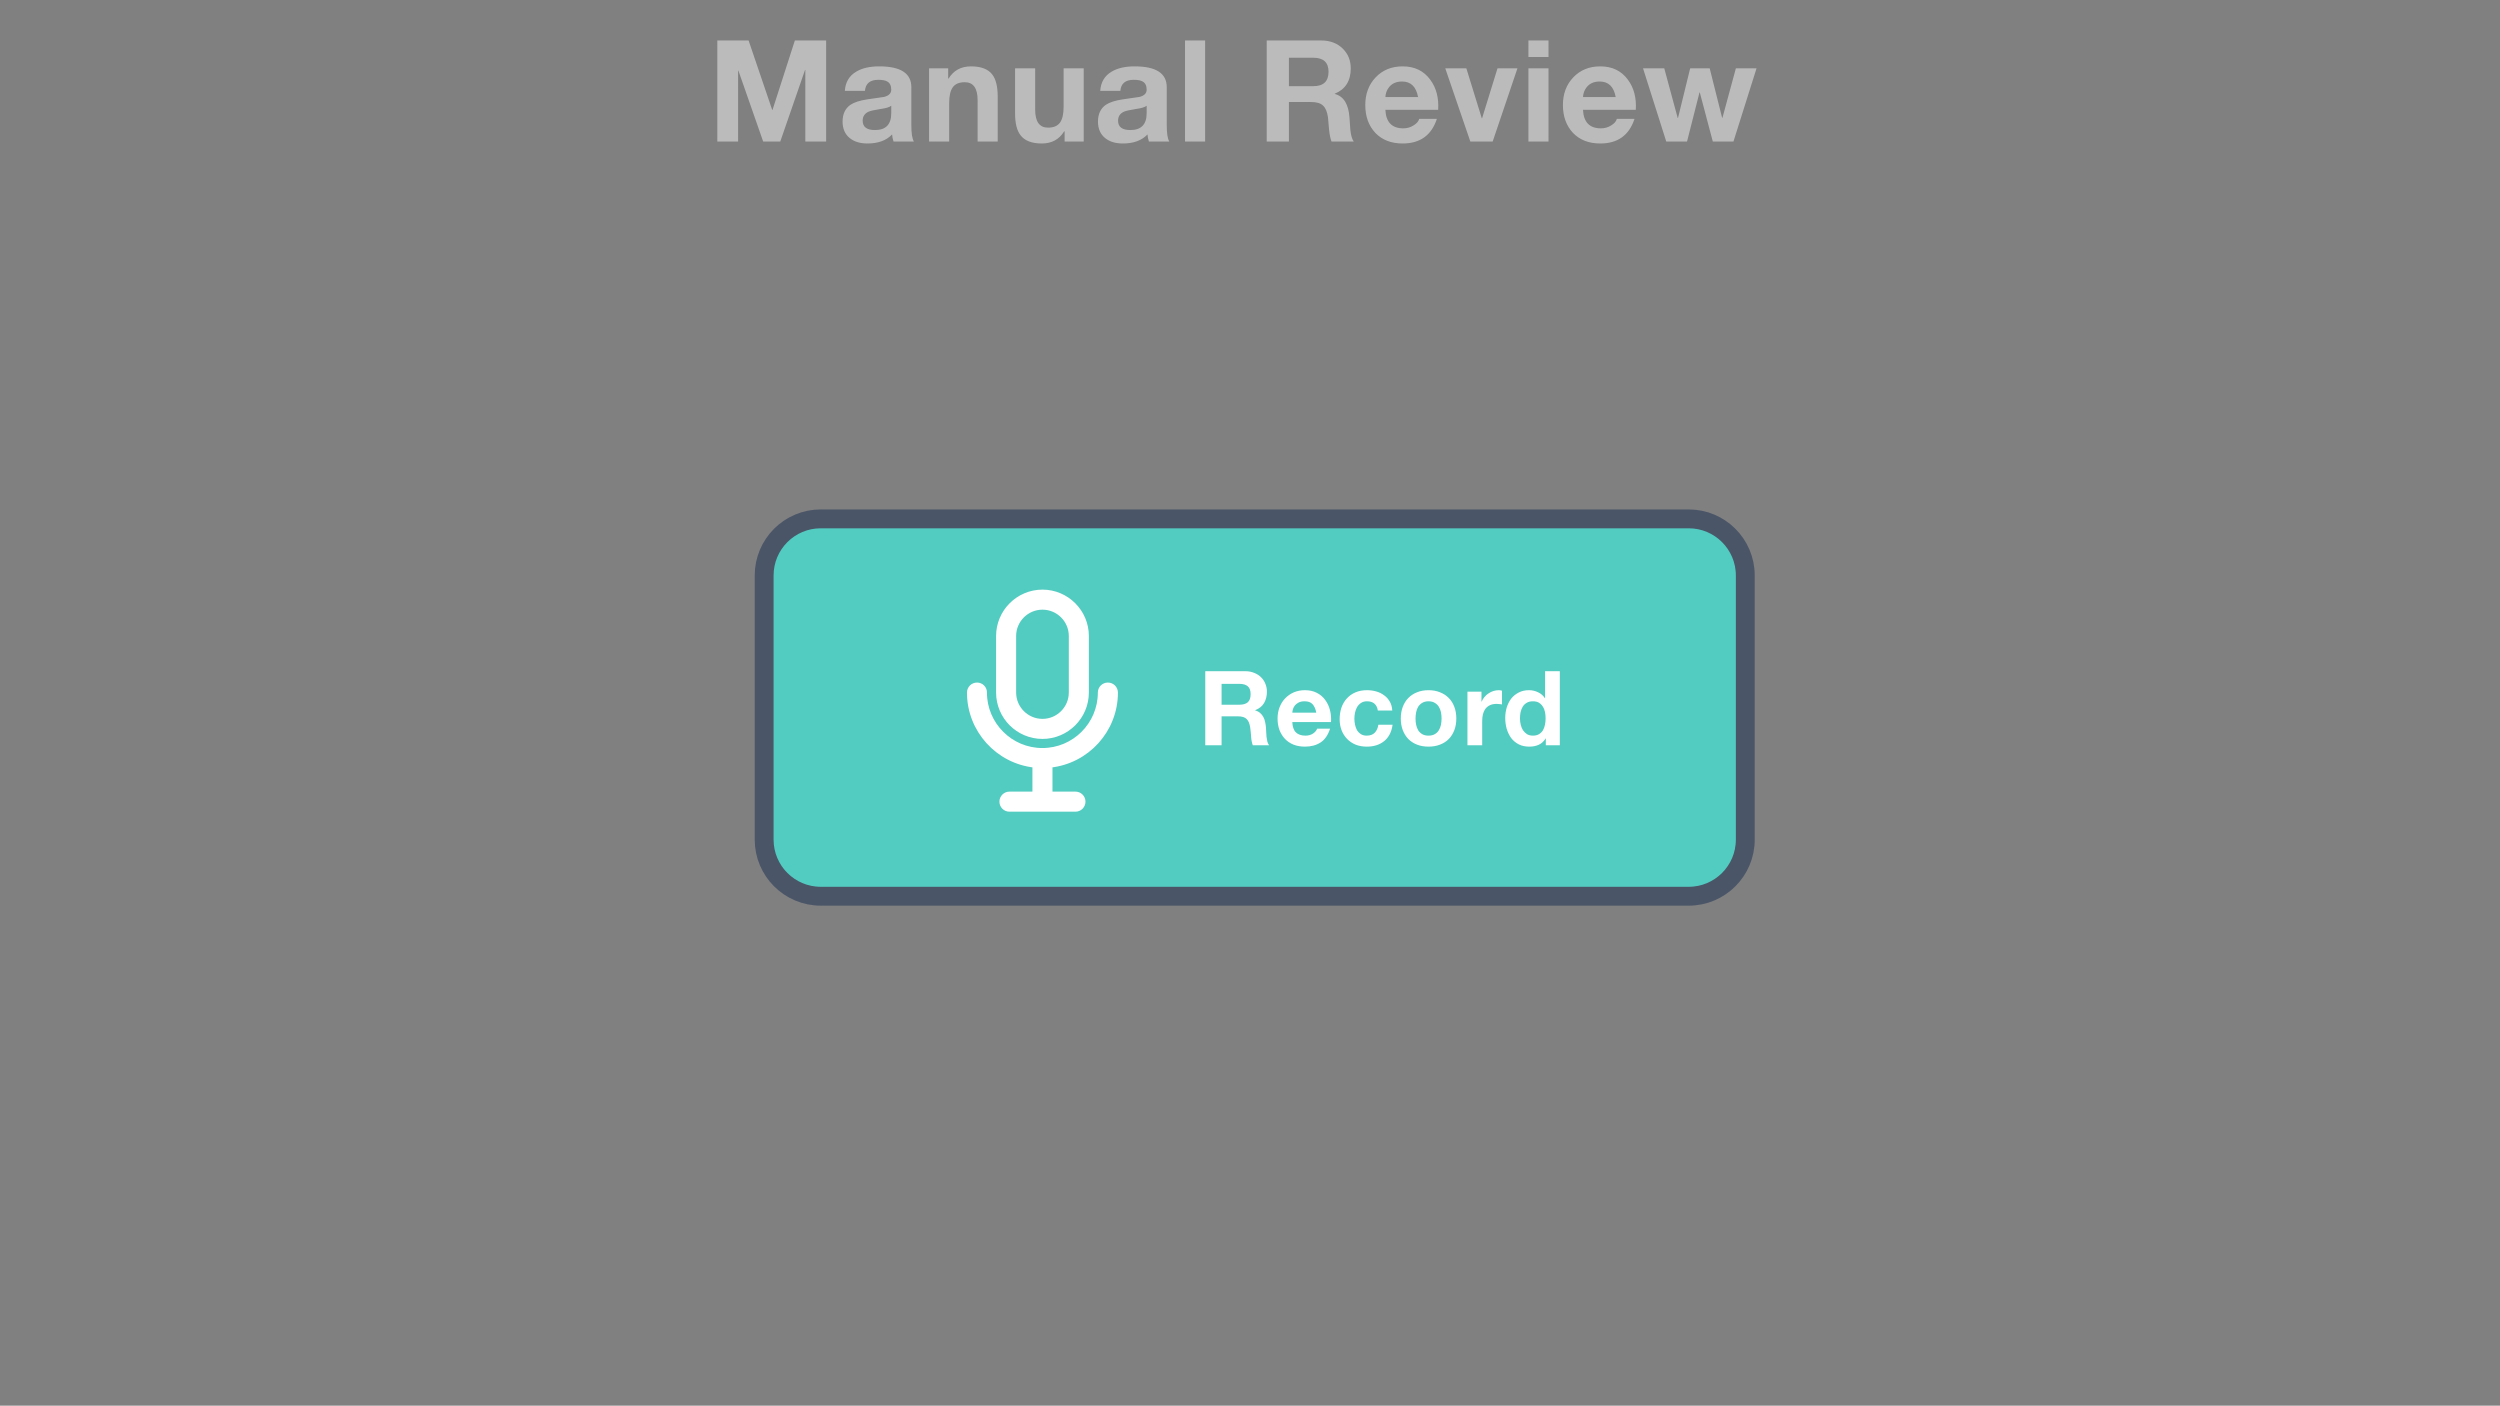 <svg width="265" height="149" viewBox="0 0 265 149" fill="none" xmlns="http://www.w3.org/2000/svg">
<rect x="0" y="0" width="265" height="149" fill="#808080" stroke="none"/>
<path d="M179 55H87C83.686 55 81 57.686 81 61V89C81 92.314 83.686 95 87 95H179C182.314 95 185 92.314 185 89V61C185 57.686 182.314 55 179 55Z" fill="#52CCC1" stroke="#4A5568" stroke-width="2" stroke-linecap="round" stroke-linejoin="round"/>
<path d="M129.486 74.7V72.489H131.378C131.774 72.489 132.071 72.576 132.269 72.752C132.467 72.921 132.566 73.196 132.566 73.578C132.566 73.974 132.467 74.26 132.269 74.436C132.071 74.612 131.774 74.7 131.378 74.7H129.486ZM127.759 71.147V79.001H129.486V75.931H131.213C131.646 75.931 131.957 76.027 132.148 76.218C132.339 76.408 132.463 76.709 132.522 77.12C132.566 77.435 132.599 77.765 132.621 78.109C132.643 78.454 132.702 78.751 132.797 79.001H134.524C134.443 78.891 134.381 78.758 134.337 78.605C134.3 78.443 134.271 78.275 134.249 78.099C134.234 77.922 134.223 77.75 134.216 77.582C134.209 77.413 134.201 77.266 134.194 77.141C134.179 76.944 134.15 76.746 134.106 76.547C134.069 76.35 134.007 76.17 133.919 76.008C133.831 75.84 133.717 75.697 133.578 75.579C133.439 75.455 133.263 75.363 133.05 75.305V75.282C133.49 75.106 133.805 74.85 133.996 74.513C134.194 74.175 134.293 73.775 134.293 73.314C134.293 73.013 134.238 72.734 134.128 72.478C134.025 72.213 133.871 71.983 133.666 71.784C133.468 71.587 133.226 71.433 132.94 71.323C132.661 71.205 132.346 71.147 131.994 71.147H127.759ZM139.525 75.546H136.984C136.992 75.436 137.014 75.312 137.05 75.172C137.094 75.033 137.164 74.901 137.259 74.776C137.362 74.652 137.494 74.549 137.655 74.469C137.824 74.38 138.033 74.337 138.282 74.337C138.664 74.337 138.946 74.439 139.129 74.644C139.32 74.85 139.452 75.15 139.525 75.546ZM136.984 76.537H141.087C141.117 76.097 141.08 75.675 140.977 75.272C140.875 74.868 140.706 74.509 140.471 74.194C140.244 73.878 139.951 73.629 139.591 73.445C139.232 73.255 138.81 73.159 138.326 73.159C137.894 73.159 137.498 73.237 137.138 73.391C136.786 73.544 136.482 73.757 136.225 74.028C135.969 74.293 135.771 74.608 135.631 74.975C135.492 75.341 135.422 75.737 135.422 76.162C135.422 76.603 135.488 77.006 135.62 77.373C135.76 77.739 135.954 78.055 136.203 78.319C136.453 78.582 136.757 78.788 137.116 78.934C137.476 79.074 137.879 79.144 138.326 79.144C138.972 79.144 139.522 78.997 139.976 78.704C140.431 78.41 140.768 77.922 140.988 77.24H139.613C139.562 77.416 139.423 77.585 139.195 77.746C138.968 77.9 138.697 77.978 138.381 77.978C137.941 77.978 137.604 77.864 137.369 77.636C137.135 77.409 137.006 77.043 136.984 76.537ZM146.051 75.316H147.58C147.558 74.949 147.47 74.633 147.316 74.37C147.162 74.098 146.96 73.874 146.711 73.698C146.469 73.515 146.19 73.379 145.875 73.291C145.567 73.204 145.244 73.159 144.907 73.159C144.445 73.159 144.034 73.237 143.675 73.391C143.316 73.544 143.011 73.761 142.762 74.04C142.513 74.311 142.322 74.637 142.19 75.019C142.065 75.392 142.003 75.799 142.003 76.24C142.003 76.665 142.073 77.057 142.212 77.416C142.351 77.769 142.546 78.073 142.795 78.329C143.044 78.586 143.345 78.788 143.697 78.934C144.056 79.074 144.449 79.144 144.874 79.144C145.629 79.144 146.249 78.945 146.733 78.549C147.217 78.153 147.51 77.578 147.613 76.823H146.106C146.055 77.174 145.926 77.457 145.721 77.669C145.523 77.875 145.237 77.978 144.863 77.978C144.621 77.978 144.416 77.922 144.247 77.812C144.078 77.703 143.943 77.563 143.84 77.394C143.745 77.219 143.675 77.024 143.631 76.811C143.587 76.599 143.565 76.39 143.565 76.184C143.565 75.972 143.587 75.759 143.631 75.546C143.675 75.326 143.748 75.129 143.851 74.953C143.961 74.769 144.1 74.623 144.269 74.513C144.438 74.395 144.647 74.337 144.896 74.337C145.563 74.337 145.948 74.663 146.051 75.316ZM150.046 76.162C150.046 75.935 150.068 75.712 150.112 75.492C150.156 75.272 150.23 75.077 150.332 74.909C150.442 74.74 150.585 74.604 150.761 74.501C150.937 74.391 151.157 74.337 151.421 74.337C151.685 74.337 151.905 74.391 152.081 74.501C152.265 74.604 152.408 74.74 152.51 74.909C152.62 75.077 152.697 75.272 152.741 75.492C152.785 75.712 152.807 75.935 152.807 76.162C152.807 76.39 152.785 76.614 152.741 76.834C152.697 77.046 152.62 77.24 152.51 77.416C152.408 77.585 152.265 77.721 152.081 77.823C151.905 77.926 151.685 77.978 151.421 77.978C151.157 77.978 150.937 77.926 150.761 77.823C150.585 77.721 150.442 77.585 150.332 77.416C150.23 77.24 150.156 77.046 150.112 76.834C150.068 76.614 150.046 76.39 150.046 76.162ZM148.484 76.162C148.484 76.617 148.554 77.028 148.693 77.394C148.833 77.761 149.031 78.076 149.287 78.341C149.544 78.597 149.852 78.795 150.211 78.934C150.571 79.074 150.974 79.144 151.421 79.144C151.869 79.144 152.272 79.074 152.631 78.934C152.998 78.795 153.31 78.597 153.566 78.341C153.823 78.076 154.021 77.761 154.16 77.394C154.3 77.028 154.369 76.617 154.369 76.162C154.369 75.708 154.3 75.297 154.16 74.93C154.021 74.556 153.823 74.241 153.566 73.984C153.31 73.721 152.998 73.519 152.631 73.379C152.272 73.233 151.869 73.159 151.421 73.159C150.974 73.159 150.571 73.233 150.211 73.379C149.852 73.519 149.544 73.721 149.287 73.984C149.031 74.241 148.833 74.556 148.693 74.93C148.554 75.297 148.484 75.708 148.484 76.162ZM155.55 73.314V79.001H157.112V76.438C157.112 76.181 157.138 75.942 157.189 75.722C157.24 75.502 157.325 75.312 157.442 75.15C157.567 74.982 157.728 74.85 157.926 74.754C158.124 74.659 158.366 74.612 158.652 74.612C158.747 74.612 158.846 74.619 158.949 74.633C159.052 74.641 159.14 74.652 159.213 74.666V73.215C159.088 73.178 158.975 73.159 158.872 73.159C158.674 73.159 158.483 73.189 158.3 73.248C158.117 73.306 157.944 73.391 157.783 73.501C157.622 73.603 157.479 73.731 157.354 73.885C157.229 74.032 157.13 74.194 157.057 74.37H157.035V73.314H155.55ZM163.834 76.141C163.834 76.375 163.812 76.603 163.768 76.823C163.724 77.043 163.651 77.24 163.548 77.416C163.445 77.585 163.306 77.721 163.13 77.823C162.961 77.926 162.749 77.978 162.492 77.978C162.25 77.978 162.041 77.926 161.865 77.823C161.696 77.713 161.553 77.574 161.436 77.406C161.326 77.23 161.245 77.031 161.194 76.811C161.143 76.591 161.117 76.371 161.117 76.151C161.117 75.917 161.139 75.693 161.183 75.481C161.234 75.26 161.311 75.066 161.414 74.897C161.524 74.729 161.667 74.593 161.843 74.49C162.019 74.388 162.235 74.337 162.492 74.337C162.749 74.337 162.961 74.388 163.13 74.49C163.299 74.593 163.434 74.729 163.537 74.897C163.647 75.059 163.724 75.249 163.768 75.469C163.812 75.682 163.834 75.906 163.834 76.141ZM163.856 78.275V79.001H165.341V71.147H163.779V74.007H163.757C163.581 73.728 163.339 73.519 163.031 73.379C162.73 73.233 162.411 73.159 162.074 73.159C161.656 73.159 161.289 73.244 160.974 73.412C160.659 73.574 160.395 73.79 160.182 74.061C159.977 74.333 159.819 74.648 159.709 75.007C159.606 75.359 159.555 75.726 159.555 76.108C159.555 76.504 159.606 76.885 159.709 77.251C159.819 77.618 159.977 77.945 160.182 78.231C160.395 78.509 160.662 78.733 160.985 78.901C161.308 79.063 161.682 79.144 162.107 79.144C162.481 79.144 162.815 79.078 163.108 78.945C163.409 78.806 163.651 78.582 163.834 78.275H163.856Z" fill="white"/>
<path d="M76.035 15V4.29H79.35L81.855 11.655H81.885L84.255 4.29H87.57V15H85.365V7.41H85.335L82.71 15H80.895L78.27 7.485H78.24V15H76.035ZM94.473 12V11.205C94.303 11.355 93.933 11.47 93.363 11.55C92.713 11.65 92.283 11.745 92.073 11.835C91.653 12.025 91.443 12.345 91.443 12.795C91.443 13.455 91.878 13.785 92.748 13.785C93.898 13.785 94.473 13.19 94.473 12ZM91.683 9.63H89.553C89.613 8.71 90.018 8.03 90.768 7.59C91.388 7.22 92.198 7.035 93.198 7.035C95.468 7.035 96.603 7.77 96.603 9.24V13.275C96.603 14.135 96.693 14.71 96.873 15H94.713C94.623 14.72 94.573 14.47 94.563 14.25C93.953 14.89 93.083 15.21 91.953 15.21C91.173 15.21 90.548 15.02 90.078 14.64C89.568 14.23 89.313 13.645 89.313 12.885C89.313 12.095 89.588 11.505 90.138 11.115C90.538 10.845 91.143 10.65 91.953 10.53C93.103 10.37 93.688 10.285 93.708 10.275C94.218 10.145 94.473 9.89 94.473 9.51C94.473 9.09 94.333 8.8 94.053 8.64C93.853 8.52 93.533 8.46 93.093 8.46C92.223 8.46 91.753 8.85 91.683 9.63ZM98.482 15V7.245H100.507V8.325H100.552C101.082 7.465 101.872 7.035 102.922 7.035C103.992 7.035 104.747 7.325 105.187 7.905C105.567 8.405 105.757 9.18 105.757 10.23V15H103.627V10.62C103.627 9.35 103.172 8.715 102.262 8.715C101.682 8.715 101.262 8.89 101.002 9.24C100.742 9.59 100.612 10.155 100.612 10.935V15H98.482ZM114.873 7.245V15H112.848V13.92H112.803C112.273 14.78 111.483 15.21 110.433 15.21C109.363 15.21 108.608 14.915 108.168 14.325C107.788 13.835 107.598 13.065 107.598 12.015V7.245H109.728V11.625C109.728 12.895 110.183 13.53 111.093 13.53C111.673 13.53 112.093 13.355 112.353 13.005C112.613 12.655 112.743 12.09 112.743 11.31V7.245H114.873ZM121.545 12V11.205C121.375 11.355 121.005 11.47 120.435 11.55C119.785 11.65 119.355 11.745 119.145 11.835C118.725 12.025 118.515 12.345 118.515 12.795C118.515 13.455 118.95 13.785 119.82 13.785C120.97 13.785 121.545 13.19 121.545 12ZM118.755 9.63H116.625C116.685 8.71 117.09 8.03 117.84 7.59C118.46 7.22 119.27 7.035 120.27 7.035C122.54 7.035 123.675 7.77 123.675 9.24V13.275C123.675 14.135 123.765 14.71 123.945 15H121.785C121.695 14.72 121.645 14.47 121.635 14.25C121.025 14.89 120.155 15.21 119.025 15.21C118.245 15.21 117.62 15.02 117.15 14.64C116.64 14.23 116.385 13.645 116.385 12.885C116.385 12.095 116.66 11.505 117.21 11.115C117.61 10.845 118.215 10.65 119.025 10.53C120.175 10.37 120.76 10.285 120.78 10.275C121.29 10.145 121.545 9.89 121.545 9.51C121.545 9.09 121.405 8.8 121.125 8.64C120.925 8.52 120.605 8.46 120.165 8.46C119.295 8.46 118.825 8.85 118.755 9.63ZM125.613 15V4.29H127.743V15H125.613ZM134.27 15V4.29H140.045C140.985 4.29 141.75 4.58 142.34 5.16C142.9 5.72 143.18 6.415 143.18 7.245C143.18 8.575 142.615 9.47 141.485 9.93V9.96C142.425 10.2 142.945 11.035 143.045 12.465C143.075 12.895 143.105 13.325 143.135 13.755C143.195 14.335 143.315 14.75 143.495 15H141.14C141.03 14.73 140.945 14.325 140.885 13.785C140.845 13.335 140.805 12.885 140.765 12.435C140.685 11.855 140.51 11.44 140.24 11.19C139.98 10.94 139.56 10.815 138.98 10.815H136.625V15H134.27ZM136.625 6.12V9.135H139.205C140.285 9.135 140.825 8.625 140.825 7.605C140.825 6.615 140.285 6.12 139.205 6.12H136.625ZM152.445 11.64H146.85C146.91 12.95 147.545 13.605 148.755 13.605C149.165 13.605 149.535 13.495 149.865 13.275C150.175 13.085 150.365 12.86 150.435 12.6H152.31C151.74 14.34 150.53 15.21 148.68 15.21C147.47 15.21 146.505 14.835 145.785 14.085C145.075 13.325 144.72 12.34 144.72 11.13C144.72 9.95 145.085 8.975 145.815 8.205C146.555 7.425 147.51 7.035 148.68 7.035C149.94 7.035 150.915 7.505 151.605 8.445C152.245 9.305 152.525 10.37 152.445 11.64ZM146.85 10.29H150.315C150.115 9.19 149.55 8.64 148.62 8.64C148.02 8.64 147.56 8.84 147.24 9.24C147 9.54 146.87 9.89 146.85 10.29ZM160.849 7.245L158.224 15H155.854L153.199 7.245H155.434L157.069 12.54H157.099L158.734 7.245H160.849ZM162.012 15V7.245H164.142V15H162.012ZM164.142 4.29V6.045H162.012V4.29H164.142ZM173.394 11.64H167.799C167.859 12.95 168.494 13.605 169.704 13.605C170.114 13.605 170.484 13.495 170.814 13.275C171.124 13.085 171.314 12.86 171.384 12.6H173.259C172.689 14.34 171.479 15.21 169.629 15.21C168.419 15.21 167.454 14.835 166.734 14.085C166.024 13.325 165.669 12.34 165.669 11.13C165.669 9.95 166.034 8.975 166.764 8.205C167.504 7.425 168.459 7.035 169.629 7.035C170.889 7.035 171.864 7.505 172.554 8.445C173.194 9.305 173.474 10.37 173.394 11.64ZM167.799 10.29H171.264C171.064 9.19 170.499 8.64 169.569 8.64C168.969 8.64 168.509 8.84 168.189 9.24C167.949 9.54 167.819 9.89 167.799 10.29ZM186.192 7.245L183.747 15H181.557L180.177 9.795H180.147L178.827 15H176.622L174.162 7.245H176.412L177.837 12.51H177.867L179.157 7.245H181.227L182.547 12.495H182.577L184.002 7.245H186.192Z" fill="#BBBBBB"/>
<path d="M110.502 78.076C113.073 78.076 115.169 75.98 115.169 73.409V67.417C115.169 64.845 113.073 62.75 110.502 62.75C107.93 62.75 105.835 64.845 105.835 67.417V73.409C105.835 75.985 107.931 78.076 110.502 78.076ZM107.46 67.417C107.46 65.741 108.826 64.375 110.502 64.375C112.177 64.375 113.544 65.741 113.544 67.417V73.409C113.544 75.084 112.177 76.451 110.502 76.451C108.826 76.451 107.46 75.084 107.46 73.409V67.417Z" fill="white" stroke="white" stroke-width="0.5"/>
<path d="M103.565 72.6C103.114 72.6 102.75 72.964 102.75 73.414C102.75 77.411 105.793 80.714 109.688 81.118V84.161H107.004C106.553 84.161 106.189 84.525 106.189 84.975C106.189 85.426 106.553 85.79 107.004 85.79H113.996C114.447 85.79 114.811 85.426 114.811 84.975C114.811 84.525 114.447 84.161 113.996 84.161H111.312V81.118C115.207 80.71 118.25 77.412 118.25 73.414C118.25 72.964 117.886 72.6 117.435 72.6C116.985 72.6 116.621 72.964 116.621 73.414C116.621 76.793 113.872 79.542 110.493 79.542C107.115 79.542 104.368 76.795 104.366 73.418C104.377 72.965 104.015 72.6 103.565 72.6Z" fill="white" stroke="white" stroke-width="0.5"/>
</svg>
